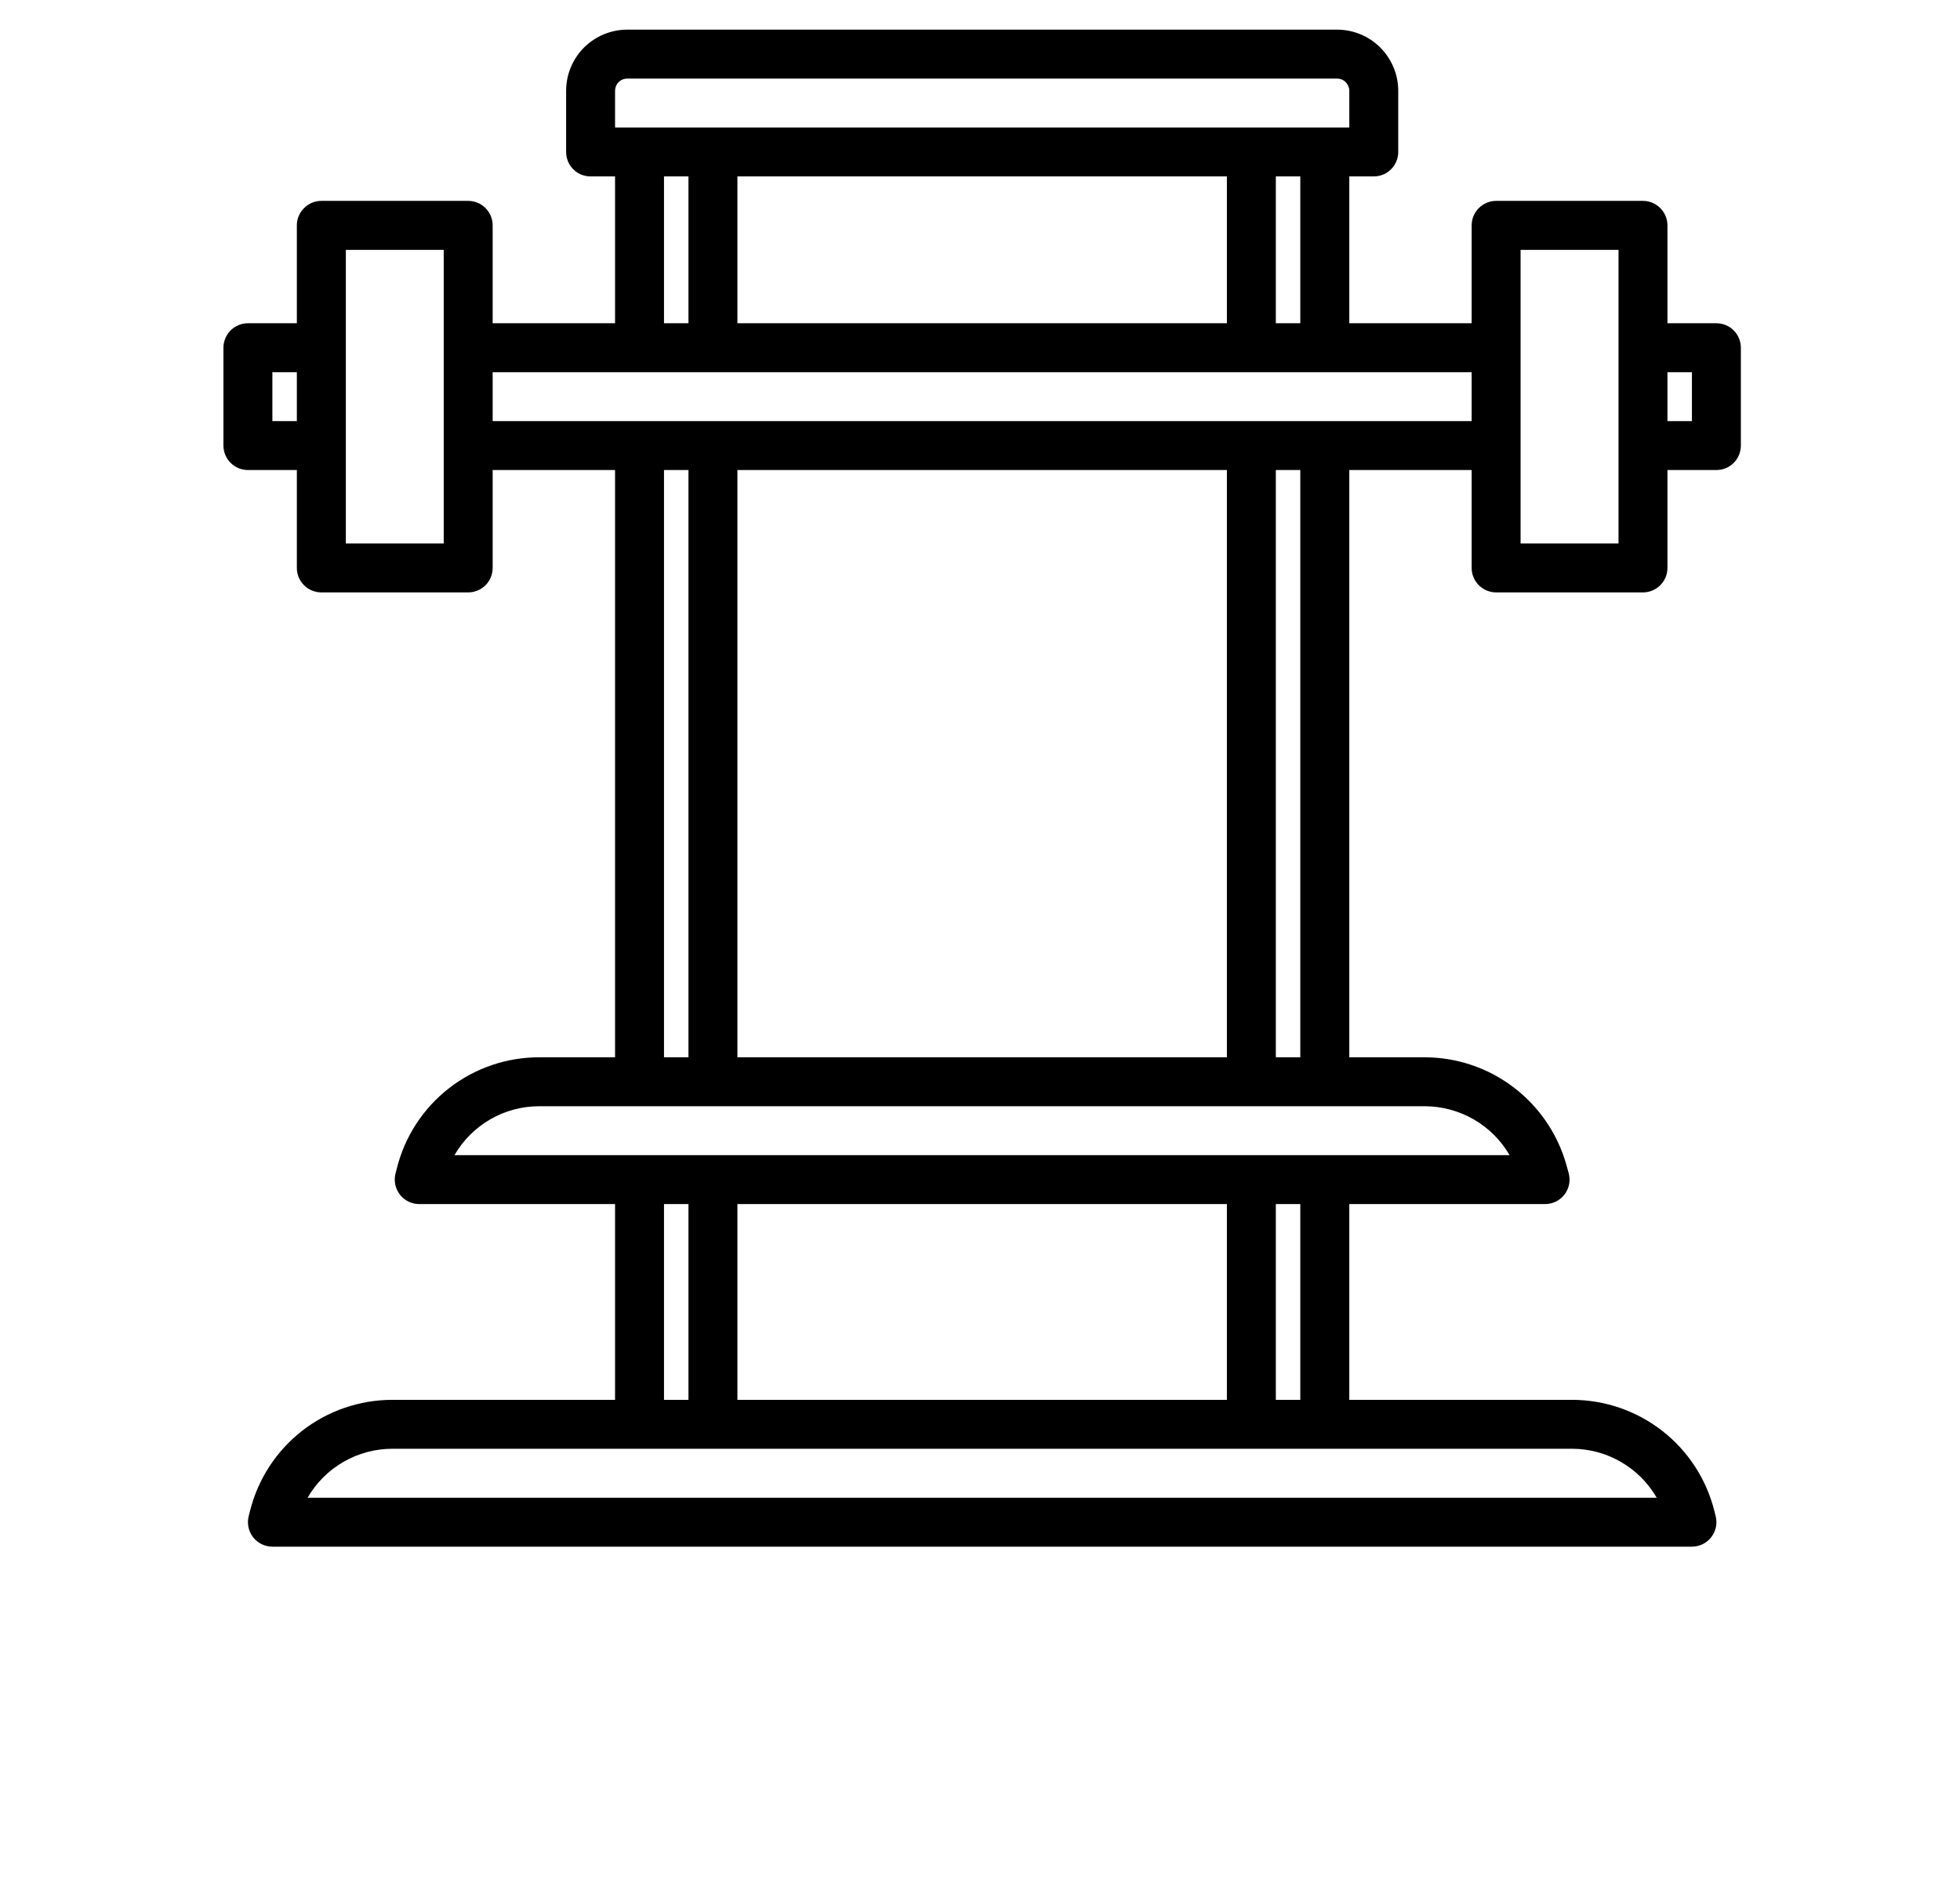 <svg width="31" height="30" viewBox="0 0 31 30" fill="none" xmlns="http://www.w3.org/2000/svg">
<path d="M27.147 5.114H26.373V3.566C26.373 3.463 26.332 3.364 26.259 3.292C26.187 3.219 26.088 3.178 25.986 3.178H23.663C23.561 3.178 23.462 3.219 23.39 3.292C23.317 3.364 23.276 3.463 23.276 3.566V5.114H21.341V2.791H21.728C21.83 2.791 21.929 2.751 22.001 2.678C22.074 2.605 22.115 2.507 22.115 2.404V1.436C22.115 1.18 22.012 0.934 21.831 0.752C21.65 0.571 21.404 0.469 21.147 0.469H9.921C9.665 0.469 9.419 0.571 9.237 0.752C9.056 0.934 8.954 1.18 8.954 1.436V2.404C8.954 2.507 8.994 2.605 9.067 2.678C9.14 2.751 9.238 2.791 9.341 2.791H9.728V5.114H7.792V3.566C7.792 3.463 7.751 3.364 7.679 3.292C7.606 3.219 7.508 3.178 7.405 3.178H5.083C4.98 3.178 4.881 3.219 4.809 3.292C4.736 3.364 4.695 3.463 4.695 3.566V5.114H3.921C3.819 5.114 3.72 5.155 3.648 5.227C3.575 5.3 3.534 5.398 3.534 5.501V7.049C3.534 7.152 3.575 7.251 3.648 7.323C3.72 7.396 3.819 7.436 3.921 7.436H4.695V8.985C4.695 9.088 4.736 9.186 4.809 9.259C4.881 9.331 4.98 9.372 5.083 9.372H7.405C7.508 9.372 7.606 9.331 7.679 9.259C7.751 9.186 7.792 9.088 7.792 8.985V7.436H9.728V16.727H8.529C8.011 16.726 7.508 16.899 7.099 17.218C6.691 17.537 6.401 17.983 6.276 18.486L6.255 18.568C6.241 18.625 6.24 18.685 6.252 18.743C6.265 18.8 6.29 18.854 6.326 18.901C6.362 18.947 6.408 18.984 6.461 19.01C6.514 19.036 6.572 19.049 6.631 19.049H9.728V22.146H6.207C5.689 22.146 5.185 22.319 4.777 22.637C4.369 22.956 4.079 23.403 3.954 23.905L3.933 23.988C3.919 24.045 3.918 24.104 3.93 24.162C3.942 24.22 3.967 24.273 4.003 24.32C4.04 24.366 4.086 24.404 4.139 24.43C4.192 24.455 4.25 24.469 4.308 24.469H26.76C26.819 24.469 26.877 24.455 26.93 24.43C26.983 24.404 27.029 24.366 27.065 24.32C27.101 24.273 27.126 24.22 27.139 24.162C27.151 24.104 27.15 24.045 27.136 23.988L27.115 23.905C26.99 23.403 26.7 22.956 26.291 22.637C25.883 22.319 25.38 22.146 24.862 22.146H21.341V19.049H24.437C24.497 19.049 24.556 19.035 24.61 19.009C24.663 18.982 24.71 18.944 24.746 18.896C24.782 18.848 24.807 18.793 24.818 18.734C24.829 18.675 24.826 18.615 24.81 18.557L24.772 18.42C24.633 17.934 24.34 17.505 23.937 17.2C23.534 16.894 23.042 16.728 22.536 16.727H21.341V7.436H23.276V8.985C23.276 9.088 23.317 9.186 23.39 9.259C23.462 9.331 23.561 9.372 23.663 9.372H25.986C26.088 9.372 26.187 9.331 26.259 9.259C26.332 9.186 26.373 9.088 26.373 8.985V7.436H27.147C27.25 7.436 27.348 7.396 27.421 7.323C27.493 7.251 27.534 7.152 27.534 7.049V5.501C27.534 5.398 27.493 5.3 27.421 5.227C27.348 5.155 27.25 5.114 27.147 5.114ZM4.695 6.662H4.308V5.888H4.695V6.662ZM7.018 8.598H5.47V3.953H7.018V8.598ZM9.728 1.436C9.728 1.385 9.748 1.336 9.784 1.3C9.821 1.263 9.87 1.243 9.921 1.243H21.147C21.198 1.243 21.248 1.263 21.284 1.3C21.32 1.336 21.341 1.385 21.341 1.436V2.017H9.728V1.436ZM20.566 2.791V5.114H20.179V2.791H20.566ZM19.405 2.791V5.114H11.663V2.791H19.405ZM10.889 2.791V5.114H10.502V2.791H10.889ZM24.862 22.92C25.134 22.92 25.401 22.991 25.636 23.128C25.872 23.263 26.067 23.459 26.203 23.695H4.865C5.001 23.459 5.197 23.263 5.432 23.128C5.668 22.991 5.935 22.92 6.207 22.92H24.862ZM10.502 22.146V19.049H10.889V22.146H10.502ZM11.663 22.146V19.049H19.405V22.146H11.663ZM20.179 22.146V19.049H20.566V22.146H20.179ZM22.536 17.501C22.807 17.502 23.074 17.574 23.309 17.709C23.544 17.845 23.74 18.04 23.876 18.275H7.188C7.324 18.04 7.519 17.844 7.755 17.708C7.99 17.572 8.257 17.501 8.529 17.501H22.536ZM10.502 16.727V7.436H10.889V16.727H10.502ZM11.663 16.727V7.436H19.405V16.727H11.663ZM20.179 16.727V7.436H20.566V16.727H20.179ZM23.276 6.662H7.792V5.888H23.276V6.662ZM25.599 8.598H24.05V3.953H25.599V8.598ZM26.76 6.662H26.373V5.888H26.76V6.662Z" fill="black"/>
</svg>
